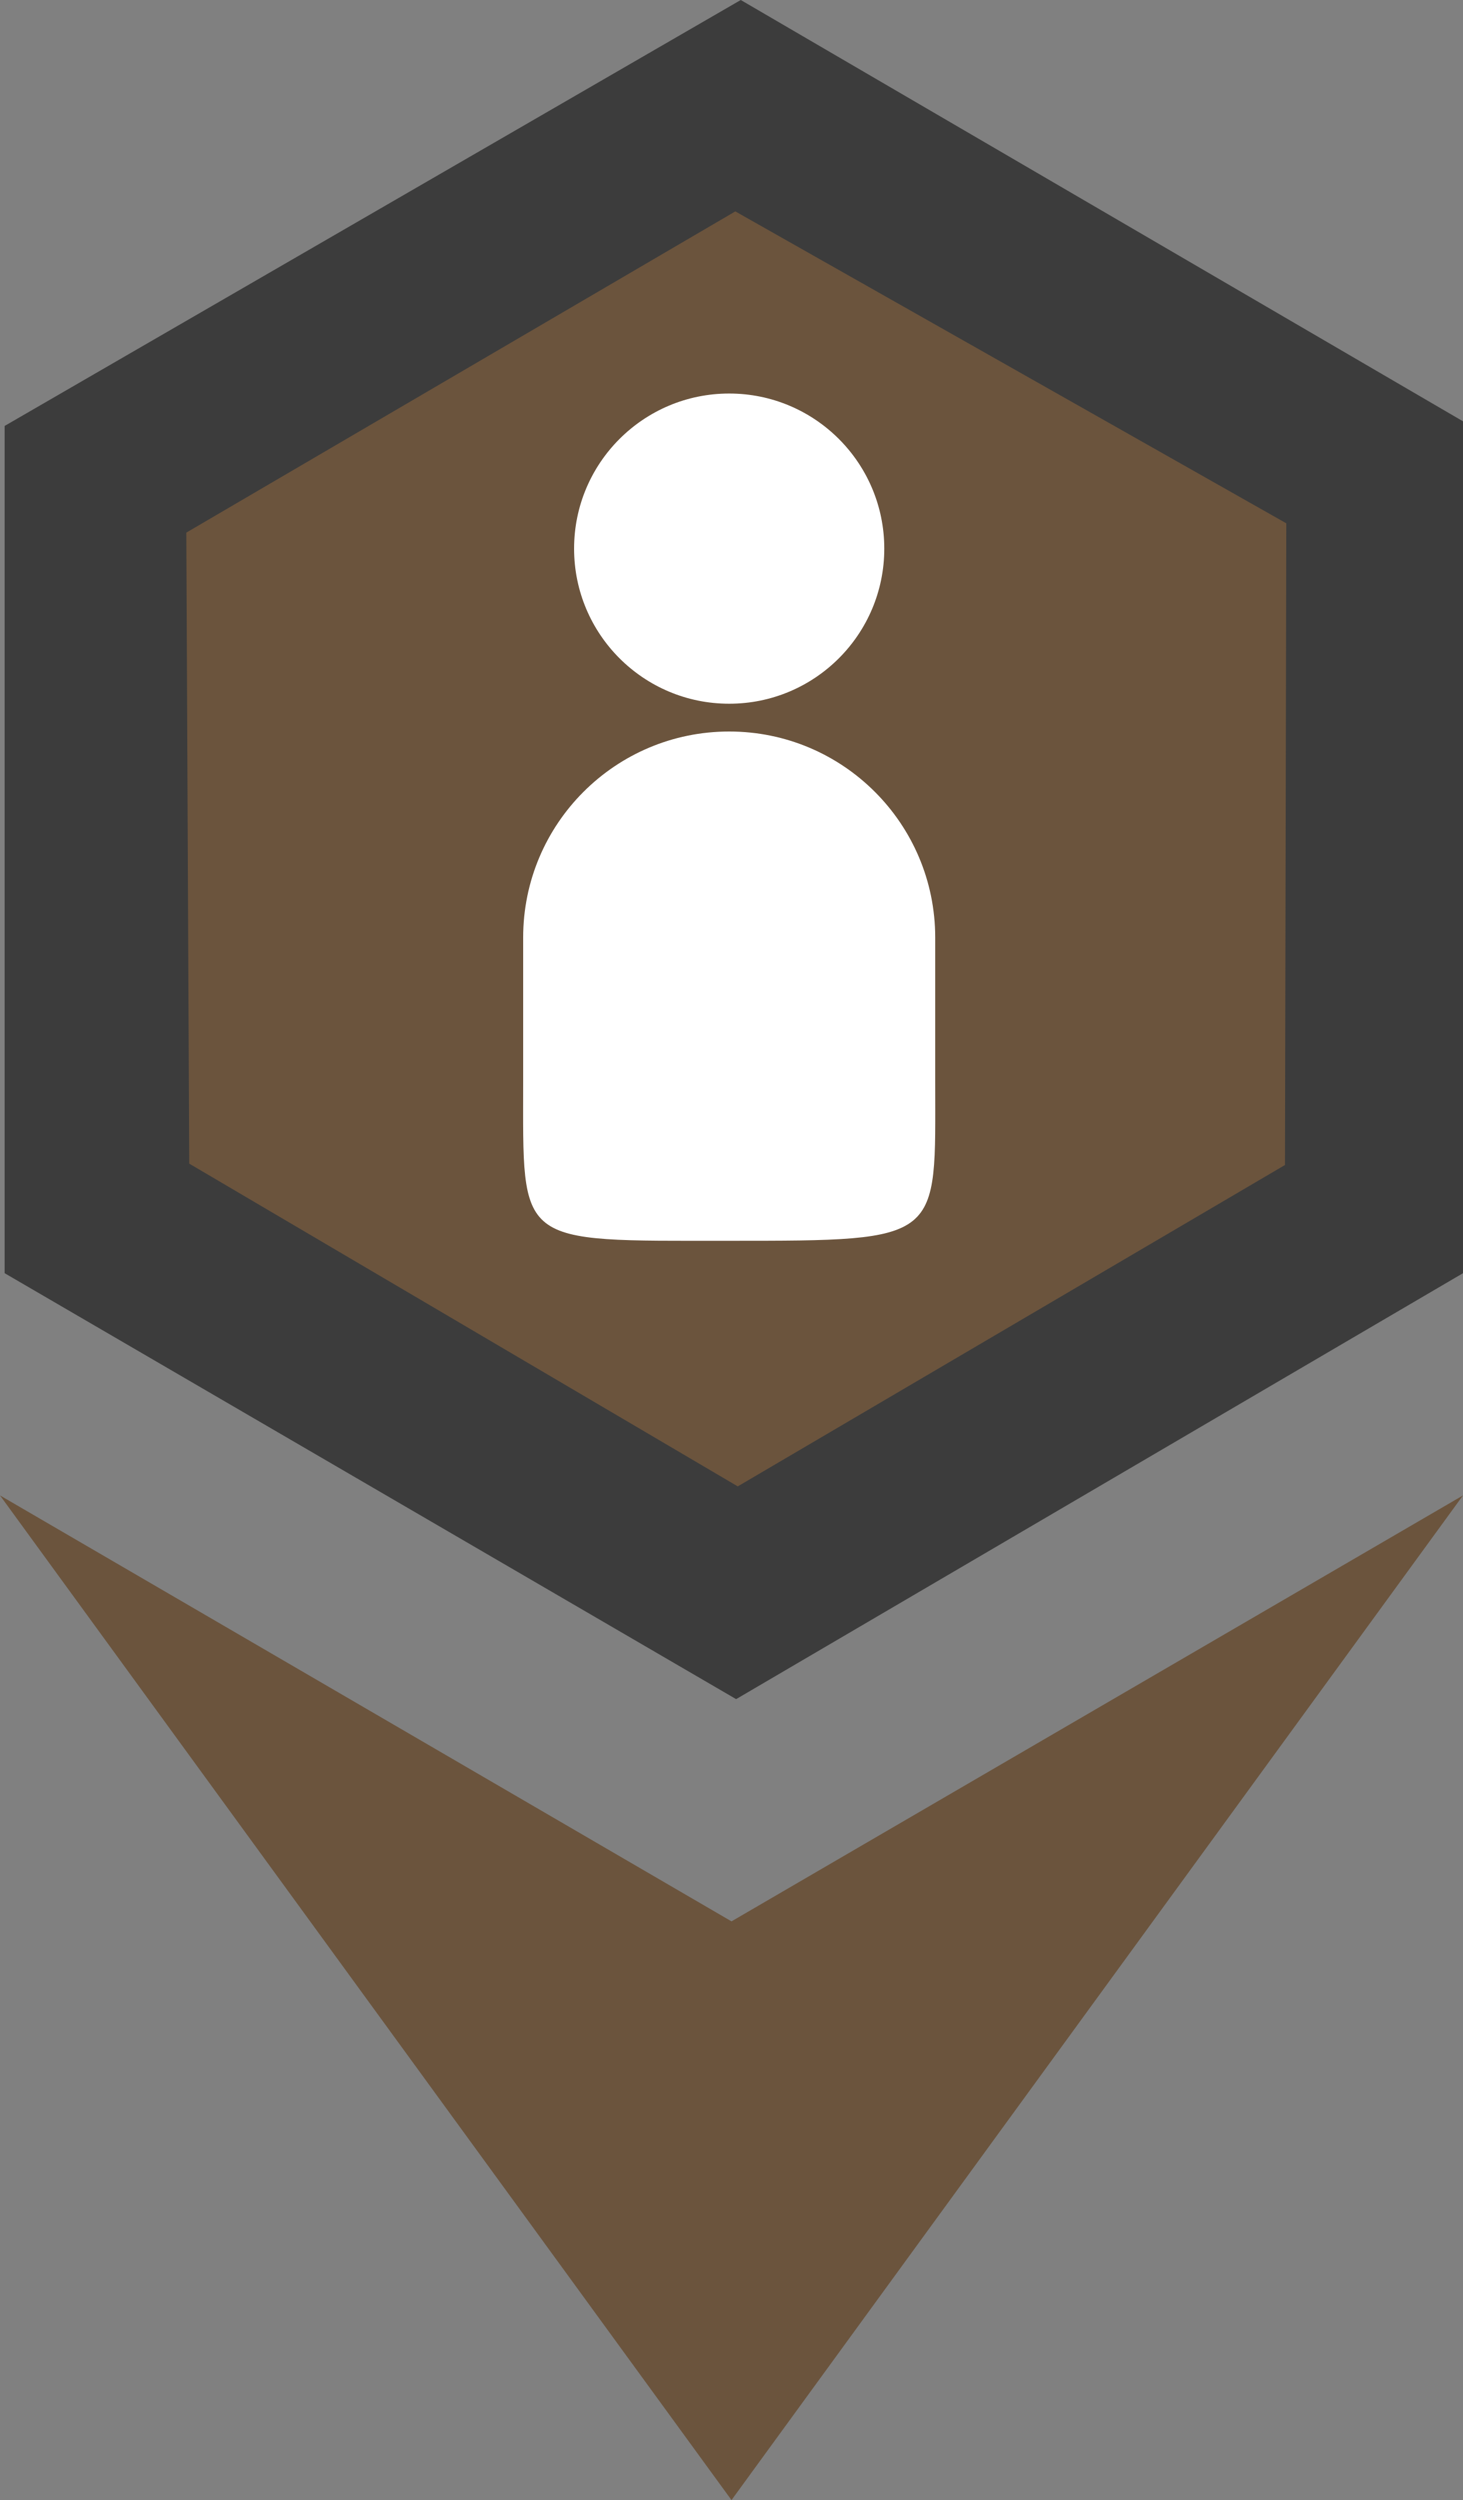 <?xml version="1.0" encoding="UTF-8" standalone="no"?>
<!DOCTYPE svg PUBLIC "-//W3C//DTD SVG 1.1//EN" "http://www.w3.org/Graphics/SVG/1.1/DTD/svg11.dtd">
<svg width="100%" height="100%" viewBox="0 0 316 540" version="1.1" xmlns="http://www.w3.org/2000/svg" xmlns:xlink="http://www.w3.org/1999/xlink" xml:space="preserve" xmlns:serif="http://www.serif.com/" style="fill-rule:evenodd;clip-rule:evenodd;stroke-linejoin:round;stroke-miterlimit:2;">
    <rect x="0" y="0" width="316" height="540" fill="#808080" stroke="none"/>
    <g id="BASE">
    </g>
    <path d="M0,323L158,415L316,323L158,540L0,323Z" style="fill:rgb(107,84,61);"/>
    <path d="M160,0L1,92L1,275L159,367L316,275L316,91L160,0Z" style="fill:rgb(60,60,60);"/>
    <path d="M40.242,115.042L158.827,45.659L277.834,113.031L277.547,251.632L159.352,321.048L40.874,251.337L40.242,115.042Z" style="fill:rgb(107,84,61);"/>
    <g id="Group-1" serif:id="Group 1">
        <path id="Ellipse-1" serif:id="Ellipse 1" d="M157.5,85C176.002,85 191,99.998 191,118.5C191,137.002 176.002,152 157.5,152C138.998,152 124,137.002 124,118.5C124,99.998 138.998,85 157.5,85Z" style="fill:white;"/>
        <path id="Rounded-Rectangle-1" serif:id="Rounded Rectangle 1" d="M157.5,158C182.077,158 202,177.923 202,202.5L202,233.5C202,267.975 203.973,268 157.5,268C111.168,268 113,269.243 113,233.5L113,202.5C113,177.923 132.923,158 157.5,158Z" style="fill:white;"/>
    </g>
</svg>
